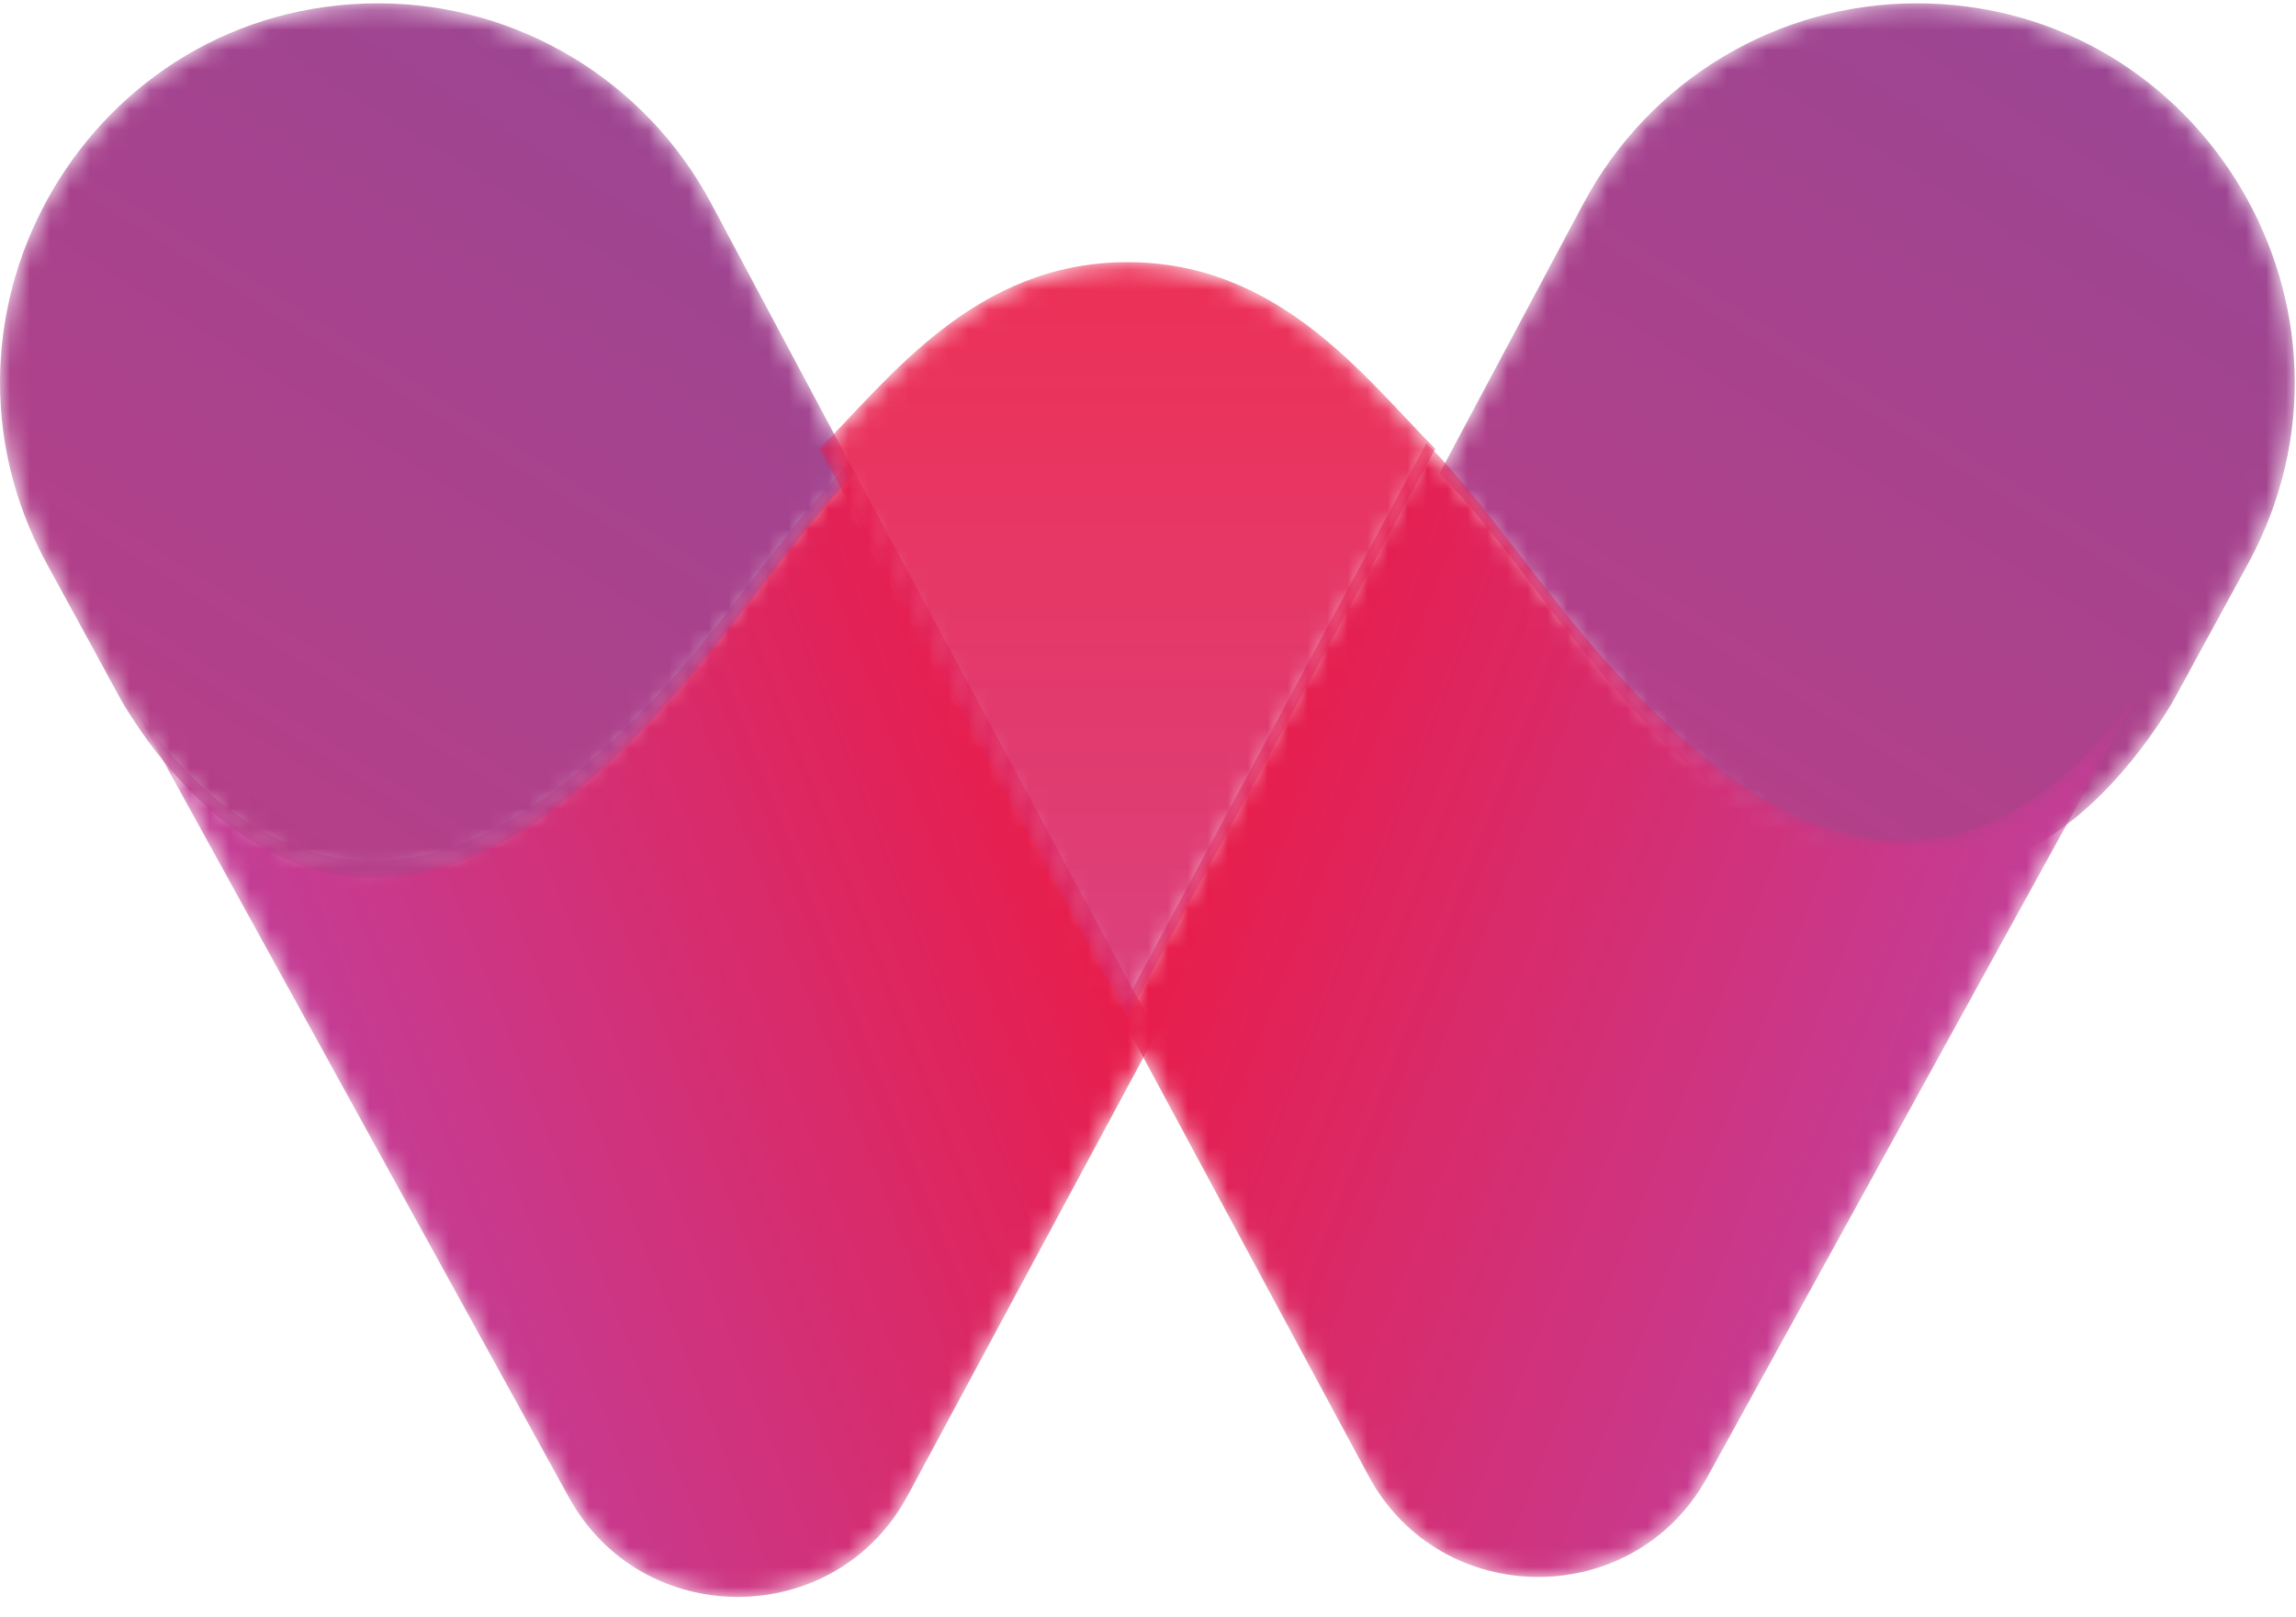 <svg width="115" height="81" viewBox="0 0 115 81" fill="none" xmlns="http://www.w3.org/2000/svg">
<defs>
<linearGradient id="paint0_linear" x1="81.887" y1="-73.812" x2="10.73" y2="38.65" gradientUnits="userSpaceOnUse">
<stop stop-color="#7E4D9E"/>
<stop offset="1" stop-color="#CA3A80"/>
</linearGradient>
<linearGradient id="paint1_linear" x1="48.418" y1="61.331" x2="88.256" y2="76.803" gradientUnits="userSpaceOnUse">
<stop stop-color="#EB1A44"/>
<stop offset="1" stop-color="#C43D95"/>
</linearGradient>
<linearGradient id="paint2_linear" x1="65.582" y1="62.331" x2="25.744" y2="77.803" gradientUnits="userSpaceOnUse">
<stop stop-color="#EB1A44"/>
<stop offset="1" stop-color="#C43D95"/>
</linearGradient>
<linearGradient id="paint3_linear" x1="9.783" y1="-73.812" x2="-61.379" y2="38.641" gradientUnits="userSpaceOnUse">
<stop stop-color="#7E4D9E"/>
<stop offset="1" stop-color="#CA3A80"/>
</linearGradient>
<linearGradient id="paint4_linear" x1="27.487" y1="13.133" x2="27.487" y2="84.168" gradientUnits="userSpaceOnUse">
<stop stop-color="#EB1A44"/>
<stop offset="1" stop-color="#C43D95"/>
</linearGradient>
</defs>
<mask id="mask0" mask-type="alpha" maskUnits="userSpaceOnUse" x="72" y="0" width="43" height="44">
<path fill-rule="evenodd" clip-rule="evenodd" d="M95.992 0.167C89.013 0.167 82.601 4.021 79.309 10.195L72.103 23.71C76.29 27.997 79.413 33.919 85.694 39.333C98.119 50.041 106.21 39.506 108.785 35.227C108.785 35.227 108.793 35.219 108.793 35.21L109.608 33.73C109.651 33.652 109.668 33.609 109.668 33.609L112.587 28.262C119.489 15.613 110.366 0.167 95.992 0.167Z" fill="white"/>
</mask>
<g mask="url(#mask0)">
<path fill-rule="evenodd" clip-rule="evenodd" d="M95.992 0.167C89.013 0.167 82.601 4.021 79.309 10.195L72.103 23.71C76.29 27.997 79.413 33.919 85.694 39.333C98.119 50.041 106.21 39.506 108.785 35.227C108.785 35.227 108.793 35.219 108.793 35.21L109.608 33.73C109.651 33.652 109.668 33.609 109.668 33.609L112.587 28.262C119.489 15.613 110.366 0.167 95.992 0.167Z" fill="url(#paint0_linear)"/>
</g>
<mask id="mask1" mask-type="alpha" maskUnits="userSpaceOnUse" x="56" y="22" width="52" height="57">
<path fill-rule="evenodd" clip-rule="evenodd" d="M56.077 50.755V50.763L68.545 73.936C70.355 77.298 73.681 78.989 77.014 79H77.082C80.382 78.988 83.68 77.329 85.503 74.017L107.806 33.512C105.254 37.715 97.234 48.065 84.918 37.545C78.692 32.226 75.597 26.408 71.446 22.197L56.077 50.755Z" fill="white"/>
</mask>
<g mask="url(#mask1)">
<path fill-rule="evenodd" clip-rule="evenodd" d="M56.077 50.755V50.763L68.545 73.936C70.355 77.298 73.681 78.989 77.014 79H77.082C80.382 78.988 83.68 77.329 85.503 74.017L107.806 33.512C105.254 37.715 97.234 48.065 84.918 37.545C78.692 32.226 75.597 26.408 71.446 22.197L56.077 50.755Z" fill="url(#paint1_linear)"/>
</g>
<mask id="mask2" mask-type="alpha" maskUnits="userSpaceOnUse" x="6" y="23" width="52" height="57">
<path fill-rule="evenodd" clip-rule="evenodd" d="M57.923 51.755V51.763L45.455 74.936C43.645 78.298 40.319 79.989 36.986 80H36.918C33.618 79.988 30.32 78.329 28.497 75.017L6.194 34.512C8.746 38.715 16.766 49.065 29.082 38.545C35.308 33.226 38.404 27.408 42.554 23.197L57.923 51.755Z" fill="white"/>
</mask>
<g mask="url(#mask2)">
<path fill-rule="evenodd" clip-rule="evenodd" d="M57.923 51.755V51.763L45.455 74.936C43.645 78.298 40.319 79.989 36.986 80H36.918C33.618 79.988 30.32 78.329 28.497 75.017L6.194 34.512C8.746 38.715 16.766 49.065 29.082 38.545C35.308 33.226 38.404 27.408 42.554 23.197L57.923 51.755Z" fill="url(#paint2_linear)"/>
</g>
<mask id="mask3" mask-type="alpha" maskUnits="userSpaceOnUse" x="0" y="0" width="43" height="44">
<path fill-rule="evenodd" clip-rule="evenodd" d="M18.942 0.167C4.571 0.167 -4.55 15.61 2.351 28.256L5.272 33.609L5.324 33.704C5.324 33.712 5.324 33.721 5.332 33.73L6.105 35.141C6.122 35.167 6.139 35.202 6.156 35.227C8.73 39.506 16.813 50.041 29.237 39.333C35.518 33.919 38.651 27.997 42.829 23.71L35.622 10.193C32.33 4.021 25.92 0.167 18.942 0.167Z" fill="white"/>
</mask>
<g mask="url(#mask3)">
<path fill-rule="evenodd" clip-rule="evenodd" d="M18.942 0.167C4.571 0.167 -4.55 15.61 2.351 28.256L5.272 33.609L5.324 33.704C5.324 33.712 5.324 33.721 5.332 33.73L6.105 35.141C6.122 35.167 6.139 35.202 6.156 35.227C8.73 39.506 16.813 50.041 29.237 39.333C35.518 33.919 38.651 27.997 42.829 23.71L35.622 10.193C32.33 4.021 25.92 0.167 18.942 0.167Z" fill="url(#paint3_linear)"/>
</g>
<g opacity="0.902">
<mask id="mask4" mask-type="alpha" maskUnits="userSpaceOnUse" x="41" y="13" width="31" height="38">
<path fill-rule="evenodd" clip-rule="evenodd" d="M41.044 22.485L56.47 50.937L71.888 22.485C68.356 18.921 64.073 13.133 56.47 13.133C48.868 13.133 44.576 18.921 41.044 22.485Z" fill="white"/>
</mask>
<g mask="url(#mask4)">
<path fill-rule="evenodd" clip-rule="evenodd" d="M56.47 50.937L71.888 22.485C68.356 18.921 64.073 13.133 56.47 13.133C48.868 13.133 44.576 18.921 41.044 22.485L56.47 50.937Z" fill="url(#paint4_linear)"/>
</g>
</g>

</svg>
